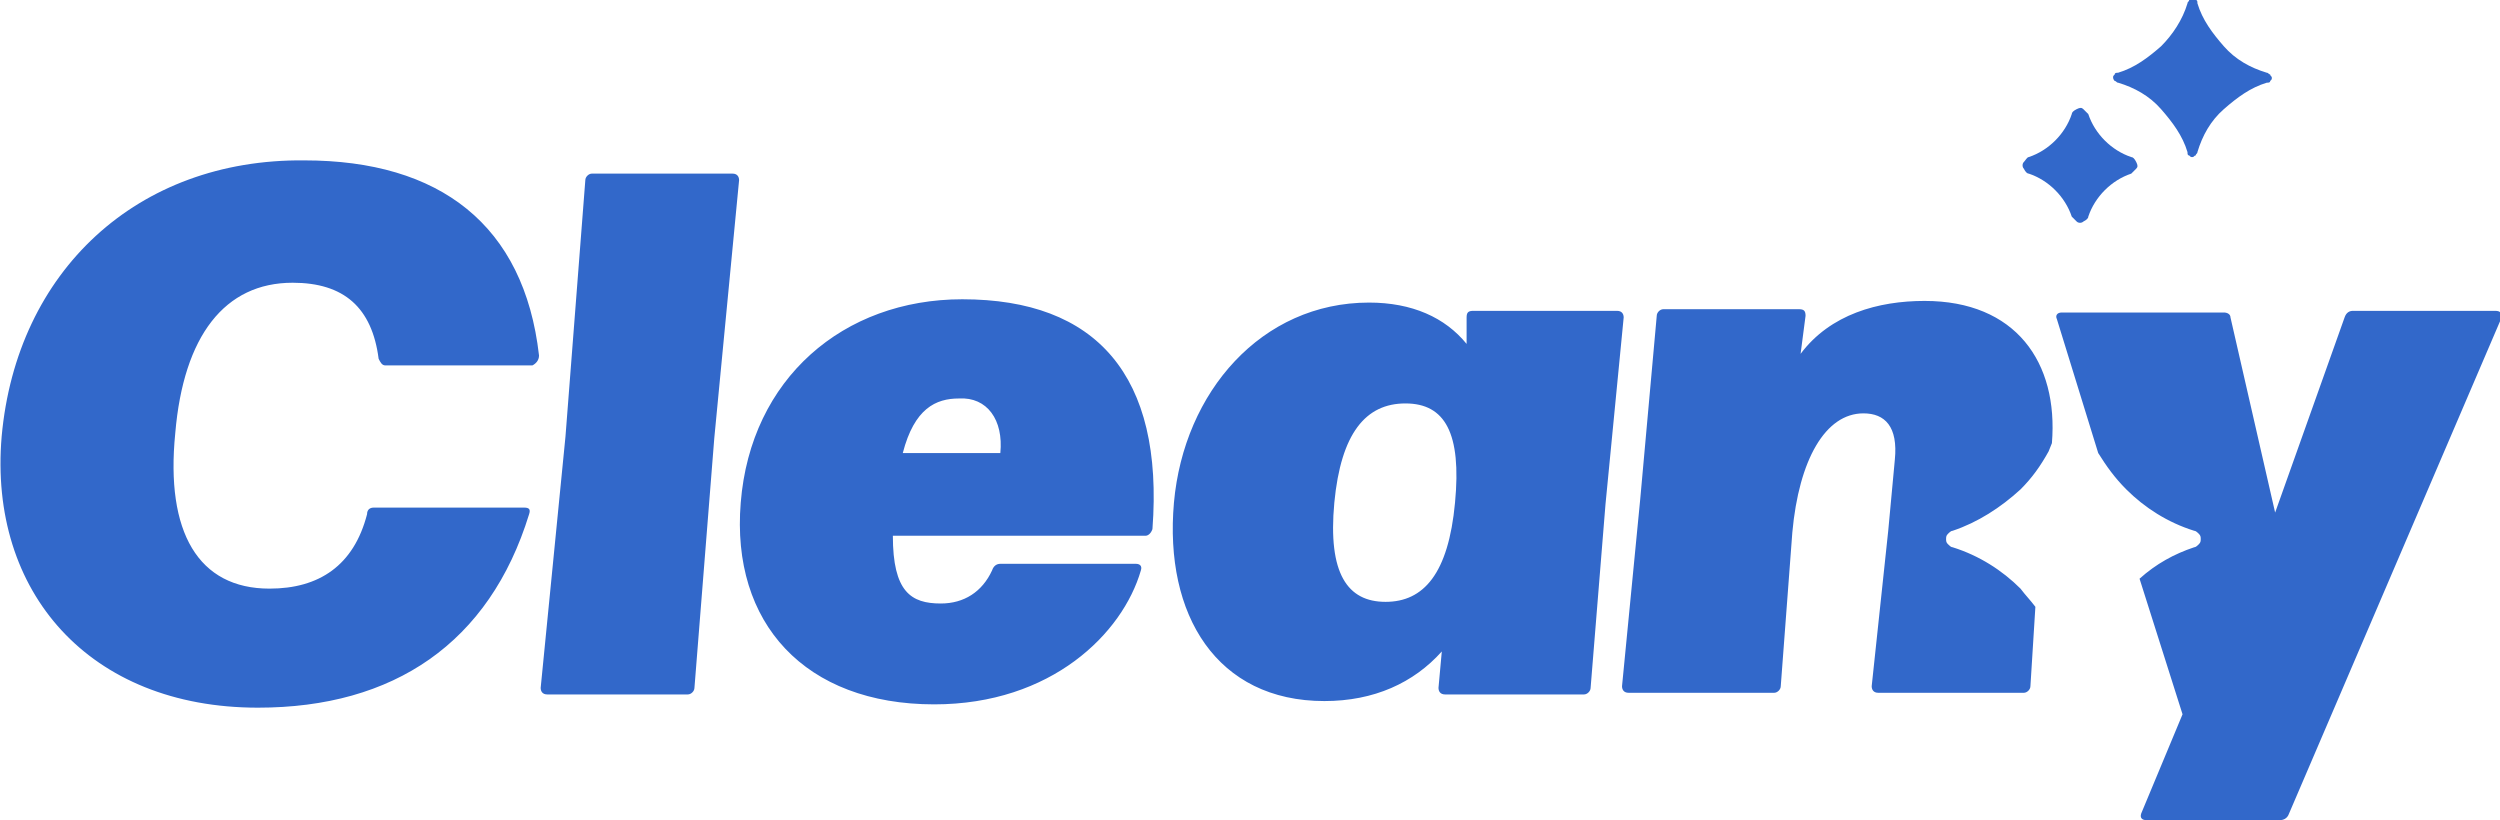 <?xml version="1.0" encoding="utf-8"?>
<!-- Generator: Adobe Illustrator 28.0.0, SVG Export Plug-In . SVG Version: 6.00 Build 0)  -->
<svg version="1.1" id="Layer_1" xmlns="http://www.w3.org/2000/svg" xmlns:xlink="http://www.w3.org/1999/xlink" x="0px" y="0px"
	 viewBox="0 0 151.2 49.6" style="enable-background:new 0 0 151.2 49.6;" xml:space="preserve">
<style type="text/css">
	.st0{clip-path:url(#SVGID_00000019642215810150856890000011265895001390583484_);}
	.st1{fill:#3268CA;}
</style>
<g>
	<defs>
		<rect id="SVGID_1_" width="151.2" height="49.6"/>
	</defs>
	<clipPath id="SVGID_00000039133064779847081050000006106059523421194651_">
		<use xlink:href="#SVGID_1_"  style="overflow:visible;"/>
	</clipPath>
	<g style="clip-path:url(#SVGID_00000039133064779847081050000006106059523421194651_);">
		<path class="st1" d="M32.6,21.5c-0.9-7.9-6-11.8-14.2-11.8C8.3,9.6,1,16.4,0.1,26.4c-0.8,9.4,5.3,16.4,15.5,16.4
			c8.2,0,14-3.9,16.4-11.7c0.1-0.3,0-0.4-0.3-0.4h-9.1c-0.2,0-0.4,0.1-0.4,0.4c-0.8,3.1-2.9,4.5-5.9,4.5c-4.3,0-6.3-3.4-5.7-9.4
			c0.5-5.9,3-9.1,7.1-9.1c3.1,0,4.8,1.5,5.2,4.6c0.1,0.2,0.2,0.4,0.4,0.4h8.9C32.4,22,32.6,21.8,32.6,21.5 M43.2,26.5l1.5-15.6
			c0-0.2-0.1-0.4-0.4-0.4h-8.5c-0.2,0-0.4,0.2-0.4,0.4l-1.2,15.5l-1.5,15.2c0,0.2,0.1,0.4,0.4,0.4h8.5c0.2,0,0.4-0.2,0.4-0.4
			L43.2,26.5L43.2,26.5z M60.5,27.4h-5.9c0.7-2.7,2-3.3,3.4-3.3C59.7,24,60.7,25.4,60.5,27.4 M69.7,32c0.7-9.3-3.4-13.9-11.5-13.9
			c-7.2,0-12.8,4.8-13.4,12.3c-0.6,7.3,3.9,12.2,11.7,12.2c7.1,0,11.4-4.3,12.5-8.1c0.1-0.3-0.1-0.4-0.3-0.4h-8.2
			c-0.2,0-0.4,0.1-0.5,0.4c-0.6,1.3-1.7,2-3.1,2c-1.8,0-2.9-0.7-2.9-4.1h15.3C69.4,32.4,69.6,32.3,69.7,32 M88,30.4
			c-0.4,4.3-1.9,6-4.2,6s-3.5-1.7-3.1-6c0.4-4.2,1.9-6,4.3-6C87.4,24.4,88.4,26.2,88,30.4 M97.1,30.5l1.1-11.3
			c0-0.2-0.1-0.4-0.4-0.4h-8.7c-0.3,0-0.4,0.1-0.4,0.4v1.6c-1.3-1.6-3.3-2.5-5.9-2.5c-6.5,0-11.2,5.4-11.8,12.1
			c-0.6,6.8,2.6,12,9.1,12c3,0,5.4-1.1,7.1-3L87,41.6c0,0.2,0.1,0.4,0.4,0.4h8.4c0.2,0,0.4-0.2,0.4-0.4L97.1,30.5
			C97.1,30.5,97.1,30.5,97.1,30.5z M124.1,26.8c0.4-4.9-2.2-8.6-7.7-8.6c-2.8,0-5.7,0.8-7.5,3.2l0.3-2.3c0-0.3-0.1-0.4-0.4-0.4h-8.2
			c-0.2,0-0.4,0.2-0.4,0.4l-1,11.1l-1.1,11.3c0,0.2,0.1,0.4,0.4,0.4h8.8c0.2,0,0.4-0.2,0.4-0.4l0.7-9.3c0.4-4.4,2-7.2,4.3-7.2
			c1.3,0,2.1,0.8,1.9,2.8l-0.4,4.3l-1,9.4c0,0.2,0.1,0.4,0.4,0.4h8.8c0.2,0,0.4-0.2,0.4-0.4l0.3-4.8c-0.3-0.4-0.6-0.7-0.9-1.1
			c-1.1-1.1-2.5-2-4.1-2.5c-0.1,0-0.2-0.1-0.3-0.2c-0.1-0.1-0.1-0.2-0.1-0.3l0,0c0-0.1,0-0.2,0.1-0.3c0.1-0.1,0.2-0.2,0.3-0.2
			c1.5-0.5,2.9-1.4,4.1-2.5c0.7-0.7,1.2-1.4,1.7-2.3L124.1,26.8L124.1,26.8L124.1,26.8z M150.9,18.8h-8.6c-0.2,0-0.4,0.1-0.5,0.4
			l-4.2,11.8l-2.7-11.8c0-0.2-0.2-0.3-0.4-0.3h-9.8c-0.3,0-0.4,0.2-0.3,0.4l2.5,8.1c0.5,0.8,1,1.5,1.7,2.2c1.1,1.1,2.5,2,4.1,2.5
			c0.1,0,0.2,0.1,0.3,0.2c0.1,0.1,0.1,0.2,0.1,0.3c0,0.1,0,0.2-0.1,0.3s-0.2,0.2-0.3,0.2c-1.2,0.4-2.3,1-3.3,1.9l2.6,8.2l-2.5,6
			c-0.1,0.3,0.1,0.4,0.3,0.4h8.1c0.2,0,0.4-0.1,0.5-0.3l12.9-30.1C151.3,18.9,151.2,18.8,150.9,18.8"/>
		<path class="st1" d="M127.8,4.7c0-0.1,0-0.1,0.1-0.2c0-0.1,0.1-0.1,0.2-0.1c1-0.3,1.8-0.9,2.6-1.6c0.7-0.7,1.3-1.6,1.6-2.6
			c0-0.1,0.1-0.1,0.1-0.2c0.1,0,0.1-0.1,0.2-0.1s0.1,0,0.2,0.1c0.1,0,0.1,0.1,0.1,0.2c0.3,1,0.9,1.8,1.6,2.6s1.6,1.3,2.6,1.6
			c0.1,0,0.1,0.1,0.2,0.1c0,0.1,0.1,0.1,0.1,0.2s0,0.1-0.1,0.2c0,0.1-0.1,0.1-0.2,0.1c-1,0.3-1.8,0.9-2.6,1.6s-1.3,1.6-1.6,2.6
			c0,0.1-0.1,0.1-0.1,0.2c-0.1,0-0.1,0.1-0.2,0.1s-0.1,0-0.2-0.1c-0.1,0-0.1-0.1-0.1-0.2c-0.3-1-0.9-1.8-1.6-2.6s-1.6-1.3-2.6-1.6
			c-0.1,0-0.1-0.1-0.2-0.1C127.9,4.9,127.8,4.8,127.8,4.7L127.8,4.7L127.8,4.7z"/>
		<path class="st1" d="M122.7,9.5c1.2-0.4,2.2-1.4,2.6-2.6c0-0.1,0.1-0.2,0.3-0.3s0.3-0.1,0.4,0c0.1,0.1,0.2,0.2,0.3,0.3
			c0.4,1.2,1.4,2.2,2.6,2.6c0.1,0,0.2,0.1,0.3,0.3s0.1,0.3,0,0.4s-0.2,0.2-0.3,0.3c-1.2,0.4-2.2,1.4-2.6,2.6c0,0.1-0.1,0.2-0.3,0.3
			c-0.1,0.1-0.3,0.1-0.4,0c-0.1-0.1-0.2-0.2-0.3-0.3c-0.4-1.2-1.4-2.2-2.6-2.6c-0.1,0-0.2-0.1-0.3-0.3c-0.1-0.1-0.1-0.3,0-0.4
			S122.6,9.5,122.7,9.5L122.7,9.5z"/>
	</g>
</g>
</svg>
